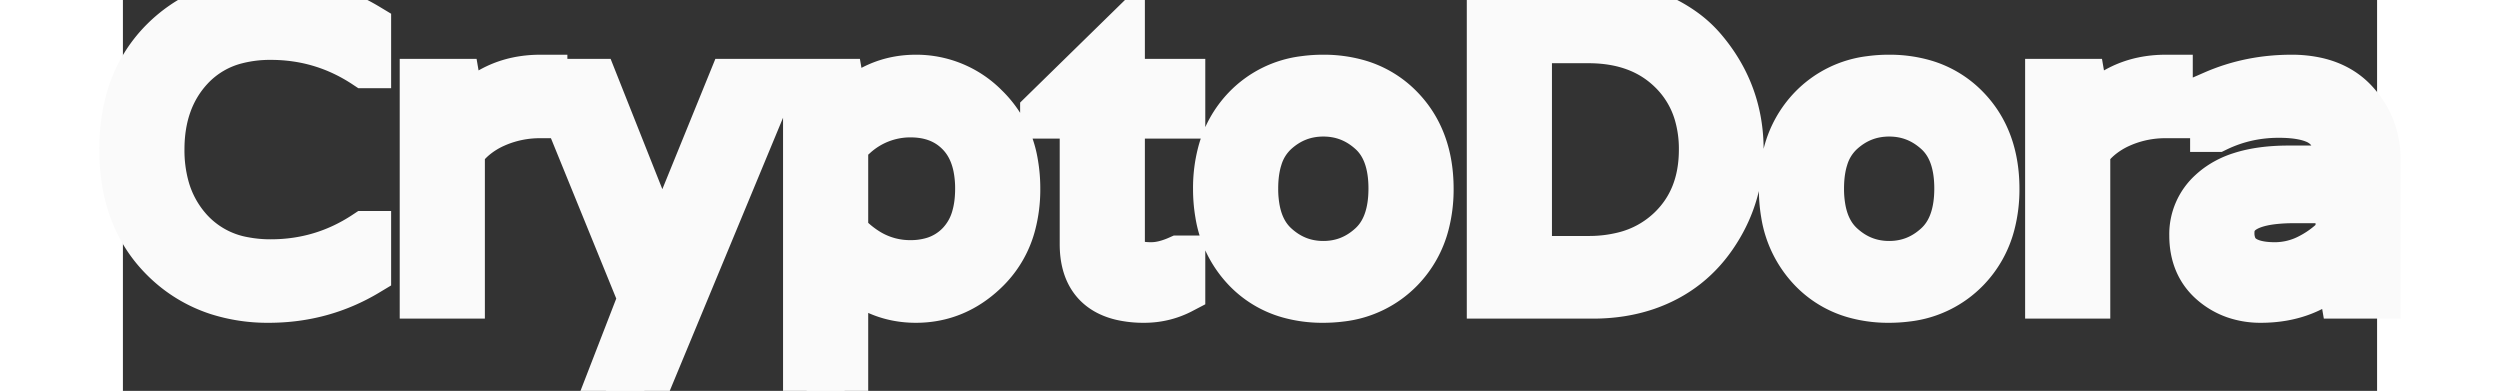 <svg width="600.005" height="93.802" viewBox="0 0 541.005 93.802" xmlns="http://www.w3.org/2000/svg"><rect x="0" y="0" width="541.005" height="93.802" fill="#333333" stroke="none"/><g id="svgGroup" stroke-linecap="round" fill-rule="evenodd" font-size="9pt" stroke="#fafafa" stroke-width="3mm" fill="#fafafa" style="stroke:#fafafa;stroke-width:3mm;fill:#fafafa"><path d="M 58.702 15.502 L 58.202 15.502 Q 47.902 8.702 35.502 8.702 A 32.498 32.498 0 0 0 27.327 9.672 A 22.631 22.631 0 0 0 16.102 16.302 Q 9.102 23.902 9.102 35.902 A 33.603 33.603 0 0 0 10.235 44.846 A 25.461 25.461 0 0 0 16.102 55.502 A 22.981 22.981 0 0 0 28.954 62.5 A 33.952 33.952 0 0 0 35.502 63.102 Q 47.902 63.102 58.202 56.302 L 58.702 56.302 L 58.702 65.302 Q 47.902 71.802 35.002 71.802 A 39.277 39.277 0 0 1 22.859 70.001 A 32.462 32.462 0 0 1 9.852 62.052 Q 2.674 54.947 0.727 44.311 A 46.667 46.667 0 0 1 0.002 35.902 A 44.179 44.179 0 0 1 1.387 24.537 A 31.922 31.922 0 0 1 9.852 9.752 A 33.347 33.347 0 0 1 31.148 0.164 A 44.921 44.921 0 0 1 35.002 0.002 Q 47.902 0.002 58.702 6.502 L 58.702 15.502 Z M 146.002 19.802 L 155.802 19.802 L 125.102 93.802 L 115.902 93.802 L 124.502 71.602 L 103.402 19.802 L 113.202 19.802 L 129.202 60.102 L 129.602 60.102 L 146.002 19.802 Z M 173.502 64.402 L 173.202 64.402 L 173.202 93.802 L 164.102 93.802 L 164.102 19.802 L 172.102 19.802 L 173.202 26.202 L 173.502 26.202 Q 180.602 18.802 190.302 18.802 A 23.24 23.24 0 0 1 207.017 25.771 A 30.313 30.313 0 0 1 207.252 26.002 A 24.055 24.055 0 0 1 213.975 39.135 A 34.553 34.553 0 0 1 214.502 45.302 A 32.68 32.68 0 0 1 213.482 53.687 A 23.592 23.592 0 0 1 207.252 64.602 Q 200.002 71.802 190.302 71.802 Q 180.602 71.802 173.502 64.402 Z M 501.802 30.802 L 501.802 22.602 Q 510.502 18.802 520.452 18.802 A 27.356 27.356 0 0 1 526.481 19.426 Q 532.141 20.705 535.702 24.602 Q 541.002 30.402 541.002 38.502 L 541.002 70.802 L 533.002 70.802 L 531.902 64.402 L 531.602 64.402 Q 524.402 71.802 513.102 71.802 A 18.713 18.713 0 0 1 506.905 70.808 A 16.381 16.381 0 0 1 501.552 67.702 Q 496.802 63.602 496.802 56.502 A 13.528 13.528 0 0 1 501.281 46.144 A 17.522 17.522 0 0 1 502.652 45.002 A 19.125 19.125 0 0 1 508.304 42.153 Q 513.092 40.602 519.802 40.602 L 531.902 40.602 L 531.902 39.802 A 21.132 21.132 0 0 0 531.645 36.382 Q 531.352 34.602 530.727 33.202 A 8.432 8.432 0 0 0 528.652 30.302 A 9.132 9.132 0 0 0 525.856 28.65 Q 523.159 27.599 519.013 27.433 A 40.195 40.195 0 0 0 517.402 27.402 Q 509.402 27.402 502.402 30.802 L 501.802 30.802 Z M 328.202 1.002 L 352.802 1.002 A 41.855 41.855 0 0 1 361.955 1.967 A 34.746 34.746 0 0 1 368.352 4.052 A 32.985 32.985 0 0 1 374.788 7.742 A 26.654 26.654 0 0 1 379.502 12.202 Q 388.102 22.502 388.102 35.902 Q 388.102 46.602 382.502 55.402 Q 376.402 65.102 365.602 68.802 Q 359.702 70.802 352.802 70.802 L 328.202 70.802 L 328.202 1.002 Z M 254.102 19.802 L 254.102 27.602 L 239.602 27.602 L 239.602 57.802 A 11.774 11.774 0 0 0 239.72 59.54 Q 240.038 61.663 241.214 62.592 A 3.096 3.096 0 0 0 241.902 63.002 A 9.071 9.071 0 0 0 243.609 63.516 Q 245.009 63.802 246.802 63.802 A 13.215 13.215 0 0 0 249.746 63.45 Q 251.108 63.139 252.573 62.552 A 24.161 24.161 0 0 0 253.402 62.202 L 254.102 62.202 L 254.102 69.602 Q 249.902 71.802 245.102 71.802 A 23.53 23.53 0 0 1 239.592 71.214 Q 230.502 69.017 230.502 58.602 L 230.502 27.602 L 221.002 27.602 L 221.002 27.002 L 239.602 8.802 L 239.602 19.802 L 254.102 19.802 Z M 337.302 62.302 L 351.702 62.302 A 34.256 34.256 0 0 0 360.313 61.275 A 24.794 24.794 0 0 0 371.602 55.002 Q 379.102 47.702 379.102 35.902 A 30.157 30.157 0 0 0 377.867 27.066 A 23.799 23.799 0 0 0 371.602 16.802 Q 364.102 9.502 351.702 9.502 L 337.302 9.502 L 337.302 62.302 Z M 263.549 36.786 A 32.884 32.884 0 0 0 262.502 45.302 A 34.941 34.941 0 0 0 262.996 51.299 A 24.715 24.715 0 0 0 269.502 64.502 A 22.744 22.744 0 0 0 279.722 70.688 A 29.639 29.639 0 0 0 288.052 71.802 A 32.863 32.863 0 0 0 292.267 71.54 A 23.563 23.563 0 0 0 306.652 64.502 A 24.143 24.143 0 0 0 312.637 53.857 A 32.633 32.633 0 0 0 313.702 45.302 Q 313.702 33.402 306.652 26.102 A 22.947 22.947 0 0 0 296.388 19.915 A 29.719 29.719 0 0 0 288.052 18.802 A 32.58 32.58 0 0 0 283.547 19.103 A 23.318 23.318 0 0 0 269.502 26.102 A 24.195 24.195 0 0 0 263.549 36.786 Z M 399.349 36.786 A 32.884 32.884 0 0 0 398.302 45.302 A 34.941 34.941 0 0 0 398.796 51.299 A 24.715 24.715 0 0 0 405.302 64.502 A 22.744 22.744 0 0 0 415.522 70.688 A 29.639 29.639 0 0 0 423.852 71.802 A 32.863 32.863 0 0 0 428.067 71.54 A 23.563 23.563 0 0 0 442.452 64.502 A 24.143 24.143 0 0 0 448.437 53.857 A 32.633 32.633 0 0 0 449.502 45.302 Q 449.502 33.402 442.452 26.102 A 22.947 22.947 0 0 0 432.188 19.915 A 29.719 29.719 0 0 0 423.852 18.802 A 32.58 32.58 0 0 0 419.347 19.103 A 23.318 23.318 0 0 0 405.302 26.102 A 24.195 24.195 0 0 0 399.349 36.786 Z M 100.202 18.802 L 101.002 18.802 L 101.002 27.502 L 100.202 27.502 A 26.564 26.564 0 0 0 89.923 29.489 A 25.714 25.714 0 0 0 89.202 29.802 A 20.934 20.934 0 0 0 84.281 32.855 A 17.82 17.82 0 0 0 81.202 36.202 L 81.202 70.802 L 72.102 70.802 L 72.102 19.802 L 80.102 19.802 L 81.202 26.202 L 81.202 27.702 L 81.402 27.702 Q 88.602 18.802 100.202 18.802 Z M 490.302 18.802 L 491.102 18.802 L 491.102 27.502 L 490.302 27.502 A 26.564 26.564 0 0 0 480.023 29.489 A 25.714 25.714 0 0 0 479.302 29.802 A 20.934 20.934 0 0 0 474.381 32.855 A 17.82 17.82 0 0 0 471.302 36.202 L 471.302 70.802 L 462.202 70.802 L 462.202 19.802 L 470.202 19.802 L 471.302 26.202 L 471.302 27.702 L 471.502 27.702 Q 478.702 18.802 490.302 18.802 Z M 173.202 34.802 L 173.202 55.802 A 24.86 24.86 0 0 0 178.85 60.516 A 19.456 19.456 0 0 0 189.002 63.302 A 18.927 18.927 0 0 0 194.34 62.584 A 14.62 14.62 0 0 0 200.902 58.602 A 15.338 15.338 0 0 0 204.54 52.08 Q 205.402 49.064 205.402 45.302 A 26.436 26.436 0 0 0 204.917 40.078 Q 204.282 36.927 202.812 34.499 A 14.308 14.308 0 0 0 200.902 32.002 Q 196.402 27.302 189.002 27.302 A 19.982 19.982 0 0 0 175.436 32.592 A 28.003 28.003 0 0 0 173.202 34.802 Z M 276.552 58.952 Q 281.502 63.502 288.102 63.502 Q 294.702 63.502 299.652 58.952 Q 303.971 54.981 304.521 47.509 A 30.74 30.74 0 0 0 304.602 45.252 Q 304.602 36.102 299.652 31.602 Q 294.702 27.102 288.102 27.102 Q 281.502 27.102 276.552 31.602 A 14.126 14.126 0 0 0 272.618 37.914 Q 271.888 40.208 271.682 42.995 A 30.707 30.707 0 0 0 271.602 45.252 A 26.865 26.865 0 0 0 272.079 50.491 Q 273.139 55.815 276.552 58.952 Z M 412.352 58.952 Q 417.302 63.502 423.902 63.502 Q 430.502 63.502 435.452 58.952 Q 439.771 54.981 440.321 47.509 A 30.74 30.74 0 0 0 440.402 45.252 Q 440.402 36.102 435.452 31.602 Q 430.502 27.102 423.902 27.102 Q 417.302 27.102 412.352 31.602 A 14.126 14.126 0 0 0 408.418 37.914 Q 407.688 40.208 407.482 42.995 A 30.707 30.707 0 0 0 407.402 45.252 A 26.865 26.865 0 0 0 407.879 50.491 Q 408.939 55.815 412.352 58.952 Z M 531.902 56.302 L 531.902 47.902 L 521.002 47.902 A 42.95 42.95 0 0 0 515.918 48.175 Q 505.902 49.377 505.902 55.852 A 8.351 8.351 0 0 0 506.65 59.514 Q 508.351 63.042 513.922 63.667 A 23.186 23.186 0 0 0 516.502 63.802 A 18.077 18.077 0 0 0 524.998 61.654 A 28.845 28.845 0 0 0 525.002 61.652 A 24.566 24.566 0 0 0 530.125 58.109 A 21.934 21.934 0 0 0 531.902 56.302 Z" vector-effect="non-scaling-stroke"/></g></svg>